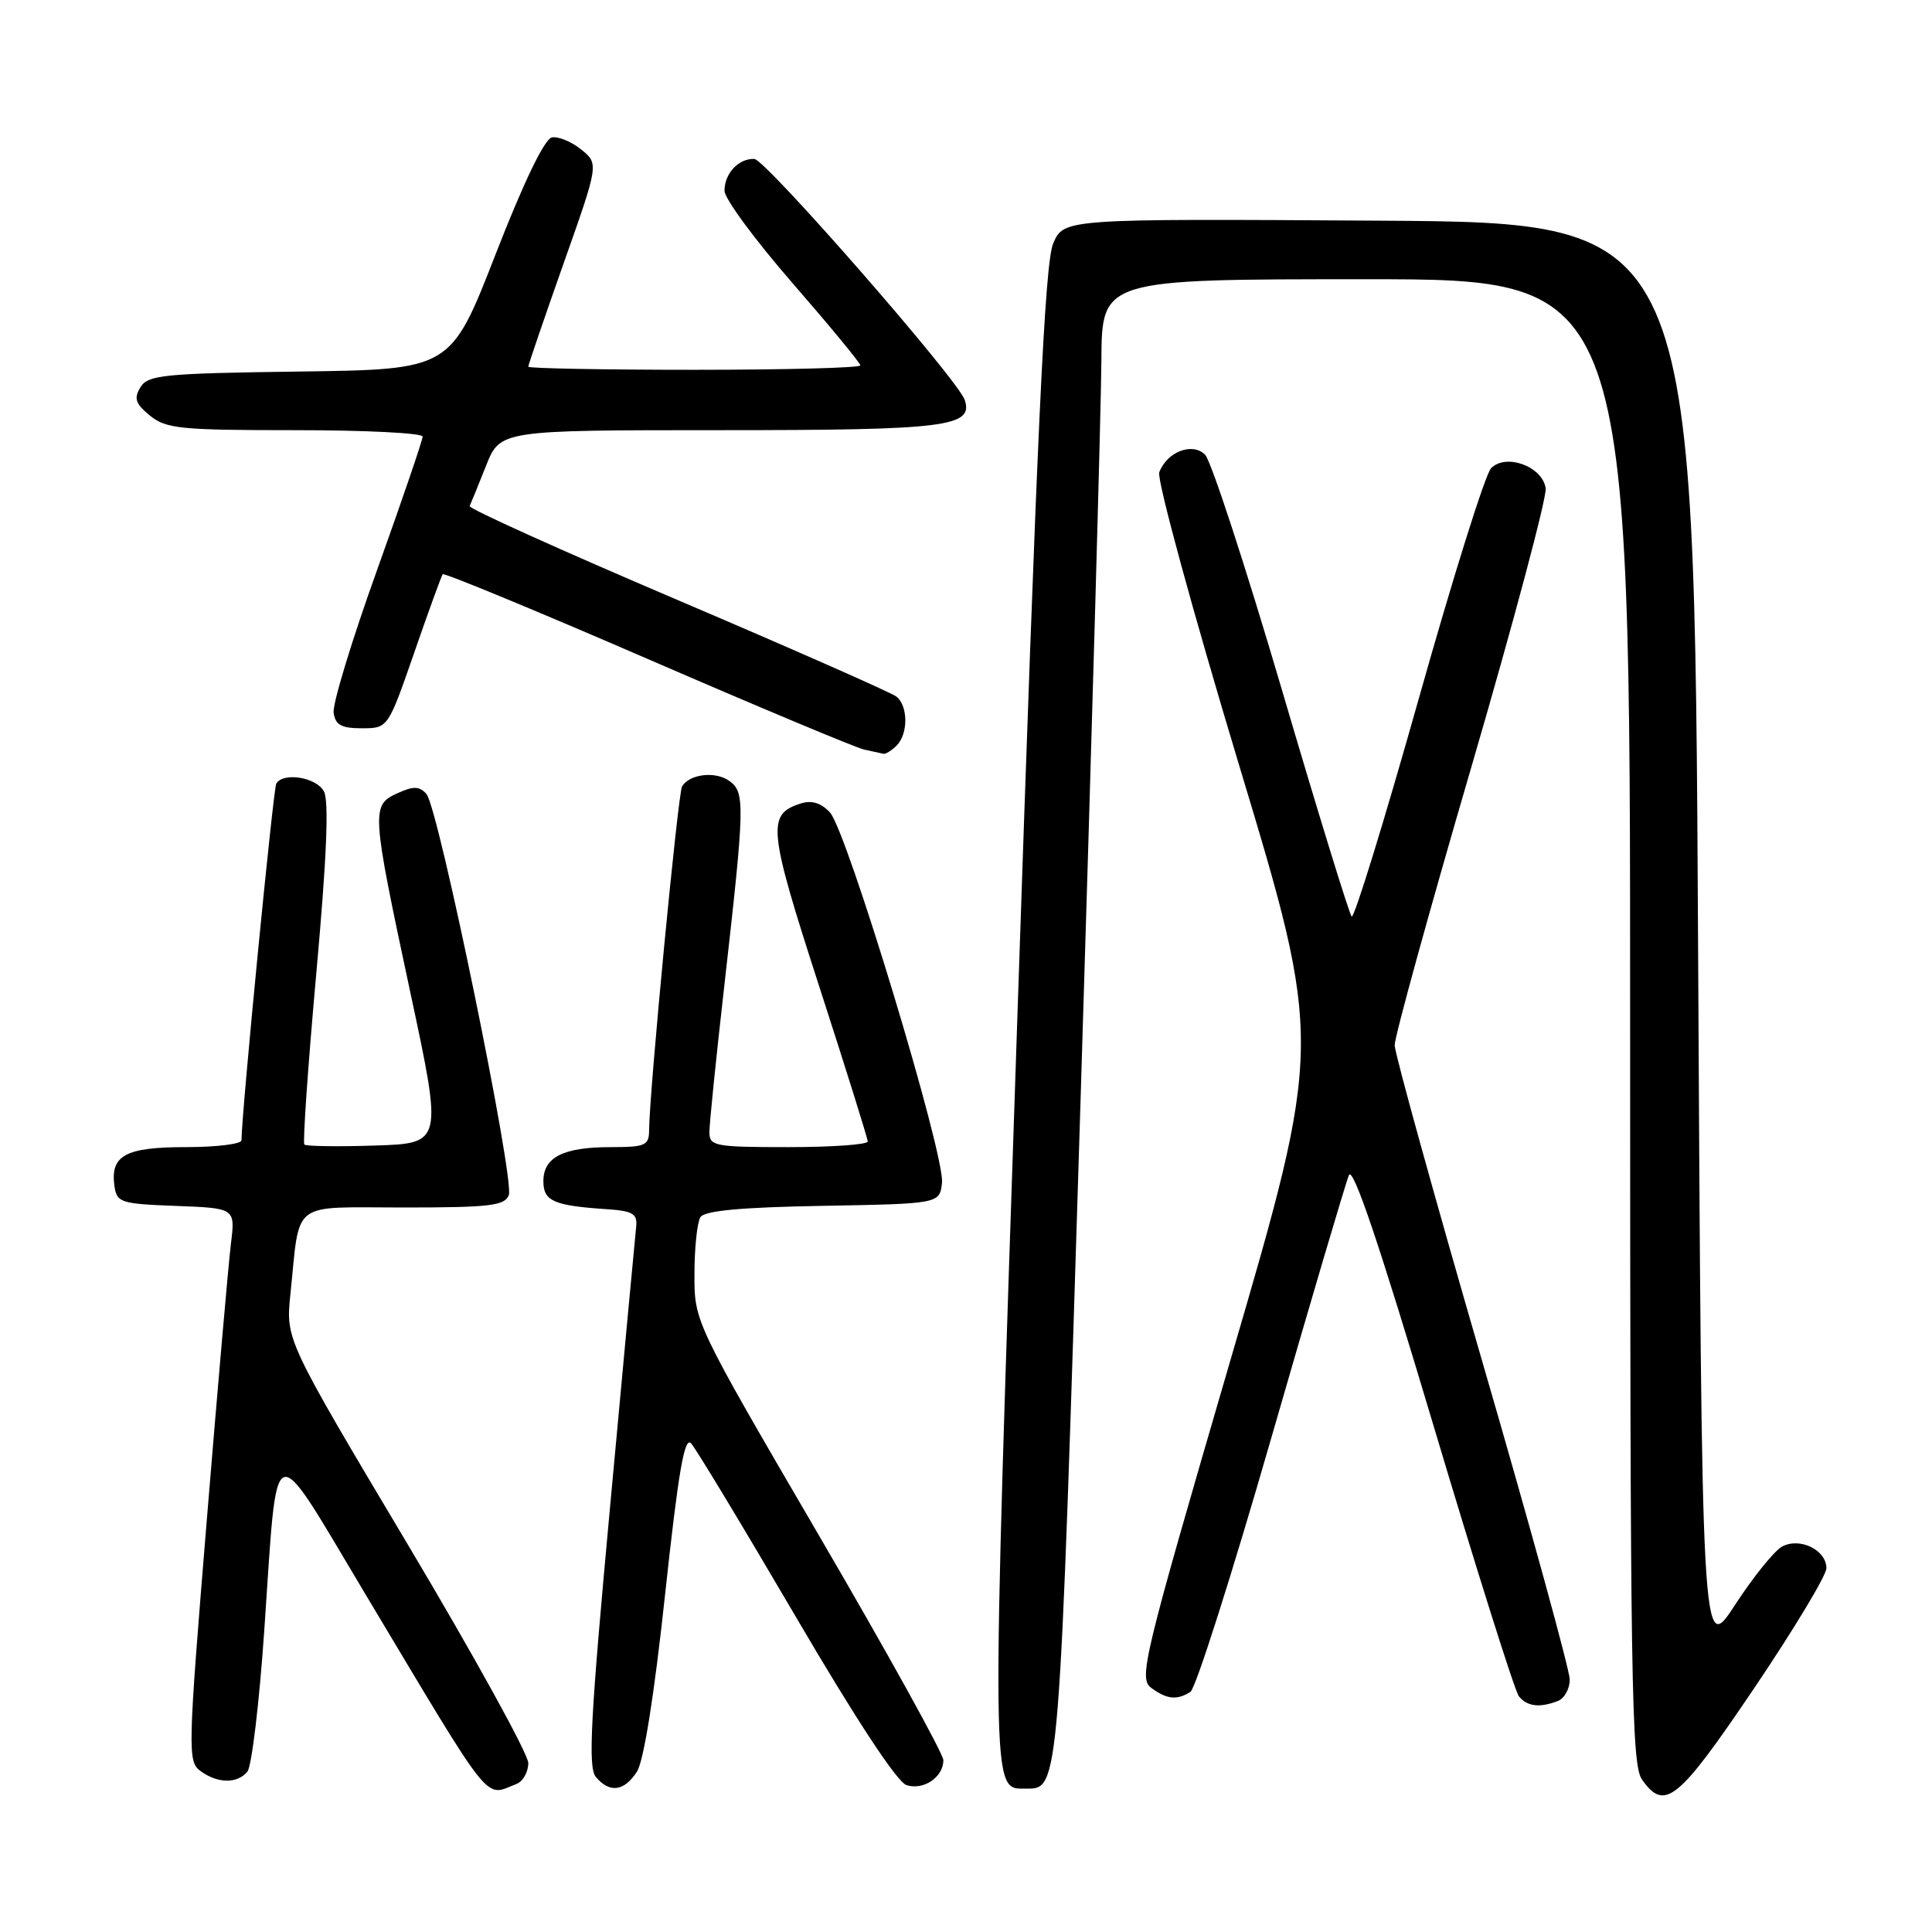 <?xml version="1.0" encoding="UTF-8" standalone="no"?>
<!DOCTYPE svg PUBLIC "-//W3C//DTD SVG 1.1//EN" "http://www.w3.org/Graphics/SVG/1.1/DTD/svg11.dtd" >
<svg xmlns="http://www.w3.org/2000/svg" xmlns:xlink="http://www.w3.org/1999/xlink" version="1.1" viewBox="0 0 256 256">
 <g >
 <path fill="currentColor"
d=" M 232.40 223.75 C 237.69 215.91 242.02 208.73 242.01 207.79 C 242.00 205.38 238.49 203.67 236.15 204.92 C 235.12 205.47 232.31 208.95 229.90 212.66 C 225.50 219.41 225.50 219.41 225.00 124.45 C 224.50 29.50 224.50 29.50 182.74 29.24 C 140.98 28.98 140.98 28.98 139.56 32.24 C 138.44 34.80 137.42 56.82 134.82 134.38 C 131.30 239.34 131.27 237.00 135.93 237.00 C 140.41 237.00 140.32 238.11 143.17 146.12 C 144.66 97.93 145.91 53.66 145.94 47.75 C 146.00 37.00 146.00 37.00 181.00 37.00 C 216.00 37.00 216.00 37.00 216.00 135.28 C 216.00 222.61 216.17 233.80 217.56 235.78 C 220.57 240.08 222.34 238.64 232.40 223.75 Z  M 68.42 236.39 C 69.29 236.06 70.00 234.81 70.00 233.61 C 70.00 232.42 62.77 219.31 53.93 204.48 C 37.86 177.51 37.86 177.51 38.48 171.50 C 39.79 158.87 38.32 160.00 53.47 160.00 C 64.89 160.00 66.88 159.77 67.42 158.36 C 68.21 156.28 58.09 106.95 56.50 105.20 C 55.56 104.16 54.79 104.14 52.66 105.11 C 49.16 106.70 49.21 107.37 54.37 131.50 C 58.65 151.50 58.65 151.50 49.70 151.79 C 44.77 151.95 40.56 151.89 40.33 151.66 C 40.10 151.43 40.81 141.22 41.91 128.98 C 43.29 113.71 43.61 106.13 42.92 104.86 C 41.93 103.00 37.56 102.28 36.61 103.82 C 36.21 104.47 32.00 147.60 32.00 151.09 C 32.00 151.59 28.68 152.00 24.62 152.00 C 16.59 152.00 14.59 153.10 15.17 157.19 C 15.48 159.35 16.02 159.52 23.34 159.79 C 31.18 160.09 31.18 160.09 30.60 164.79 C 30.28 167.38 28.84 183.87 27.40 201.43 C 24.88 232.12 24.85 233.42 26.58 234.68 C 28.85 236.34 31.45 236.37 32.78 234.75 C 33.35 234.06 34.36 225.62 35.02 216.00 C 36.84 189.57 35.70 189.98 48.42 211.24 C 65.57 239.89 64.10 238.05 68.42 236.39 Z  M 84.40 234.75 C 85.30 233.35 86.71 224.51 88.13 211.25 C 89.88 195.06 90.69 190.29 91.57 191.25 C 92.21 191.94 98.44 202.27 105.43 214.20 C 113.41 227.83 118.87 236.14 120.12 236.54 C 122.38 237.26 125.00 235.48 125.00 233.23 C 125.00 232.39 117.58 218.98 108.50 203.43 C 92.00 175.15 92.00 175.15 92.02 168.82 C 92.02 165.35 92.38 161.95 92.81 161.28 C 93.35 160.42 98.21 159.97 109.04 159.78 C 124.50 159.50 124.50 159.50 124.82 156.73 C 125.24 153.09 112.21 110.05 109.97 107.65 C 108.80 106.39 107.55 106.01 106.12 106.46 C 101.59 107.90 101.77 109.75 108.52 130.61 C 112.06 141.55 114.97 150.84 114.98 151.25 C 114.99 151.66 110.28 152.00 104.50 152.00 C 94.66 152.00 94.00 151.87 94.00 150.00 C 94.00 148.90 94.88 140.23 95.96 130.75 C 98.70 106.58 98.74 105.02 96.66 103.49 C 94.84 102.16 91.40 102.54 90.38 104.19 C 89.84 105.06 86.04 144.69 86.01 149.75 C 86.00 151.79 85.52 152.00 80.93 152.00 C 74.63 152.00 72.00 153.33 72.00 156.52 C 72.00 159.16 73.36 159.76 80.50 160.23 C 83.83 160.46 84.47 160.84 84.30 162.50 C 84.18 163.60 82.64 180.11 80.88 199.20 C 78.24 227.71 77.89 234.17 78.95 235.45 C 80.77 237.63 82.71 237.38 84.40 234.75 Z  M 206.42 225.39 C 207.29 225.06 208.00 223.78 208.00 222.55 C 208.00 221.32 202.79 202.36 196.41 180.41 C 190.04 158.46 184.82 139.60 184.80 138.50 C 184.79 137.40 189.35 120.83 194.95 101.68 C 200.54 82.52 204.98 65.88 204.81 64.70 C 204.39 61.80 199.53 60.02 197.57 62.05 C 196.80 62.85 192.47 76.67 187.94 92.77 C 183.40 108.86 179.43 121.76 179.10 121.44 C 178.78 121.11 174.60 107.54 169.82 91.27 C 165.03 75.00 160.47 61.04 159.68 60.25 C 157.99 58.57 154.65 59.85 153.61 62.58 C 153.26 63.48 158.00 80.88 164.14 101.23 C 175.30 138.24 175.30 138.24 163.02 180.29 C 151.41 220.08 150.85 222.41 152.57 223.67 C 154.63 225.18 155.96 225.31 157.74 224.18 C 158.43 223.74 163.26 208.56 168.48 190.44 C 173.70 172.32 178.32 156.70 178.74 155.71 C 179.27 154.49 182.80 164.94 189.89 188.71 C 195.60 207.85 200.71 224.06 201.25 224.75 C 202.34 226.12 203.99 226.33 206.42 225.39 Z  M 118.80 98.80 C 120.37 97.23 120.34 93.50 118.75 92.28 C 118.06 91.76 105.00 85.99 89.73 79.48 C 74.45 72.97 62.08 67.38 62.23 67.06 C 62.38 66.75 63.35 64.36 64.39 61.75 C 66.27 57.00 66.27 57.00 95.44 57.00 C 125.41 57.00 129.02 56.55 127.83 52.99 C 126.93 50.30 101.45 21.12 99.95 21.06 C 97.87 20.98 96.00 22.98 96.00 25.28 C 96.00 26.32 100.05 31.81 105.00 37.50 C 109.95 43.19 114.00 48.10 114.00 48.42 C 114.00 48.74 104.10 49.00 92.00 49.00 C 79.90 49.00 70.00 48.81 70.00 48.59 C 70.00 48.36 72.10 42.21 74.67 34.93 C 79.35 21.70 79.35 21.70 77.01 19.81 C 75.73 18.77 73.98 18.05 73.13 18.21 C 72.15 18.40 69.38 24.15 65.65 33.74 C 59.72 48.96 59.72 48.96 39.72 49.23 C 21.65 49.47 19.61 49.68 18.61 51.31 C 17.71 52.79 17.94 53.49 19.86 55.06 C 21.99 56.81 23.88 57.00 39.11 57.00 C 48.40 57.00 56.00 57.38 56.00 57.85 C 56.00 58.32 53.28 66.28 49.96 75.54 C 46.63 84.80 44.04 93.31 44.21 94.44 C 44.44 96.07 45.23 96.50 47.95 96.50 C 51.41 96.50 51.41 96.50 54.88 86.50 C 56.78 81.00 58.49 76.32 58.66 76.09 C 58.84 75.87 71.02 80.90 85.74 87.28 C 100.46 93.66 113.40 99.08 114.50 99.32 C 115.60 99.57 116.75 99.82 117.05 99.88 C 117.35 99.95 118.14 99.46 118.80 98.80 Z "/>
</g>
</svg>